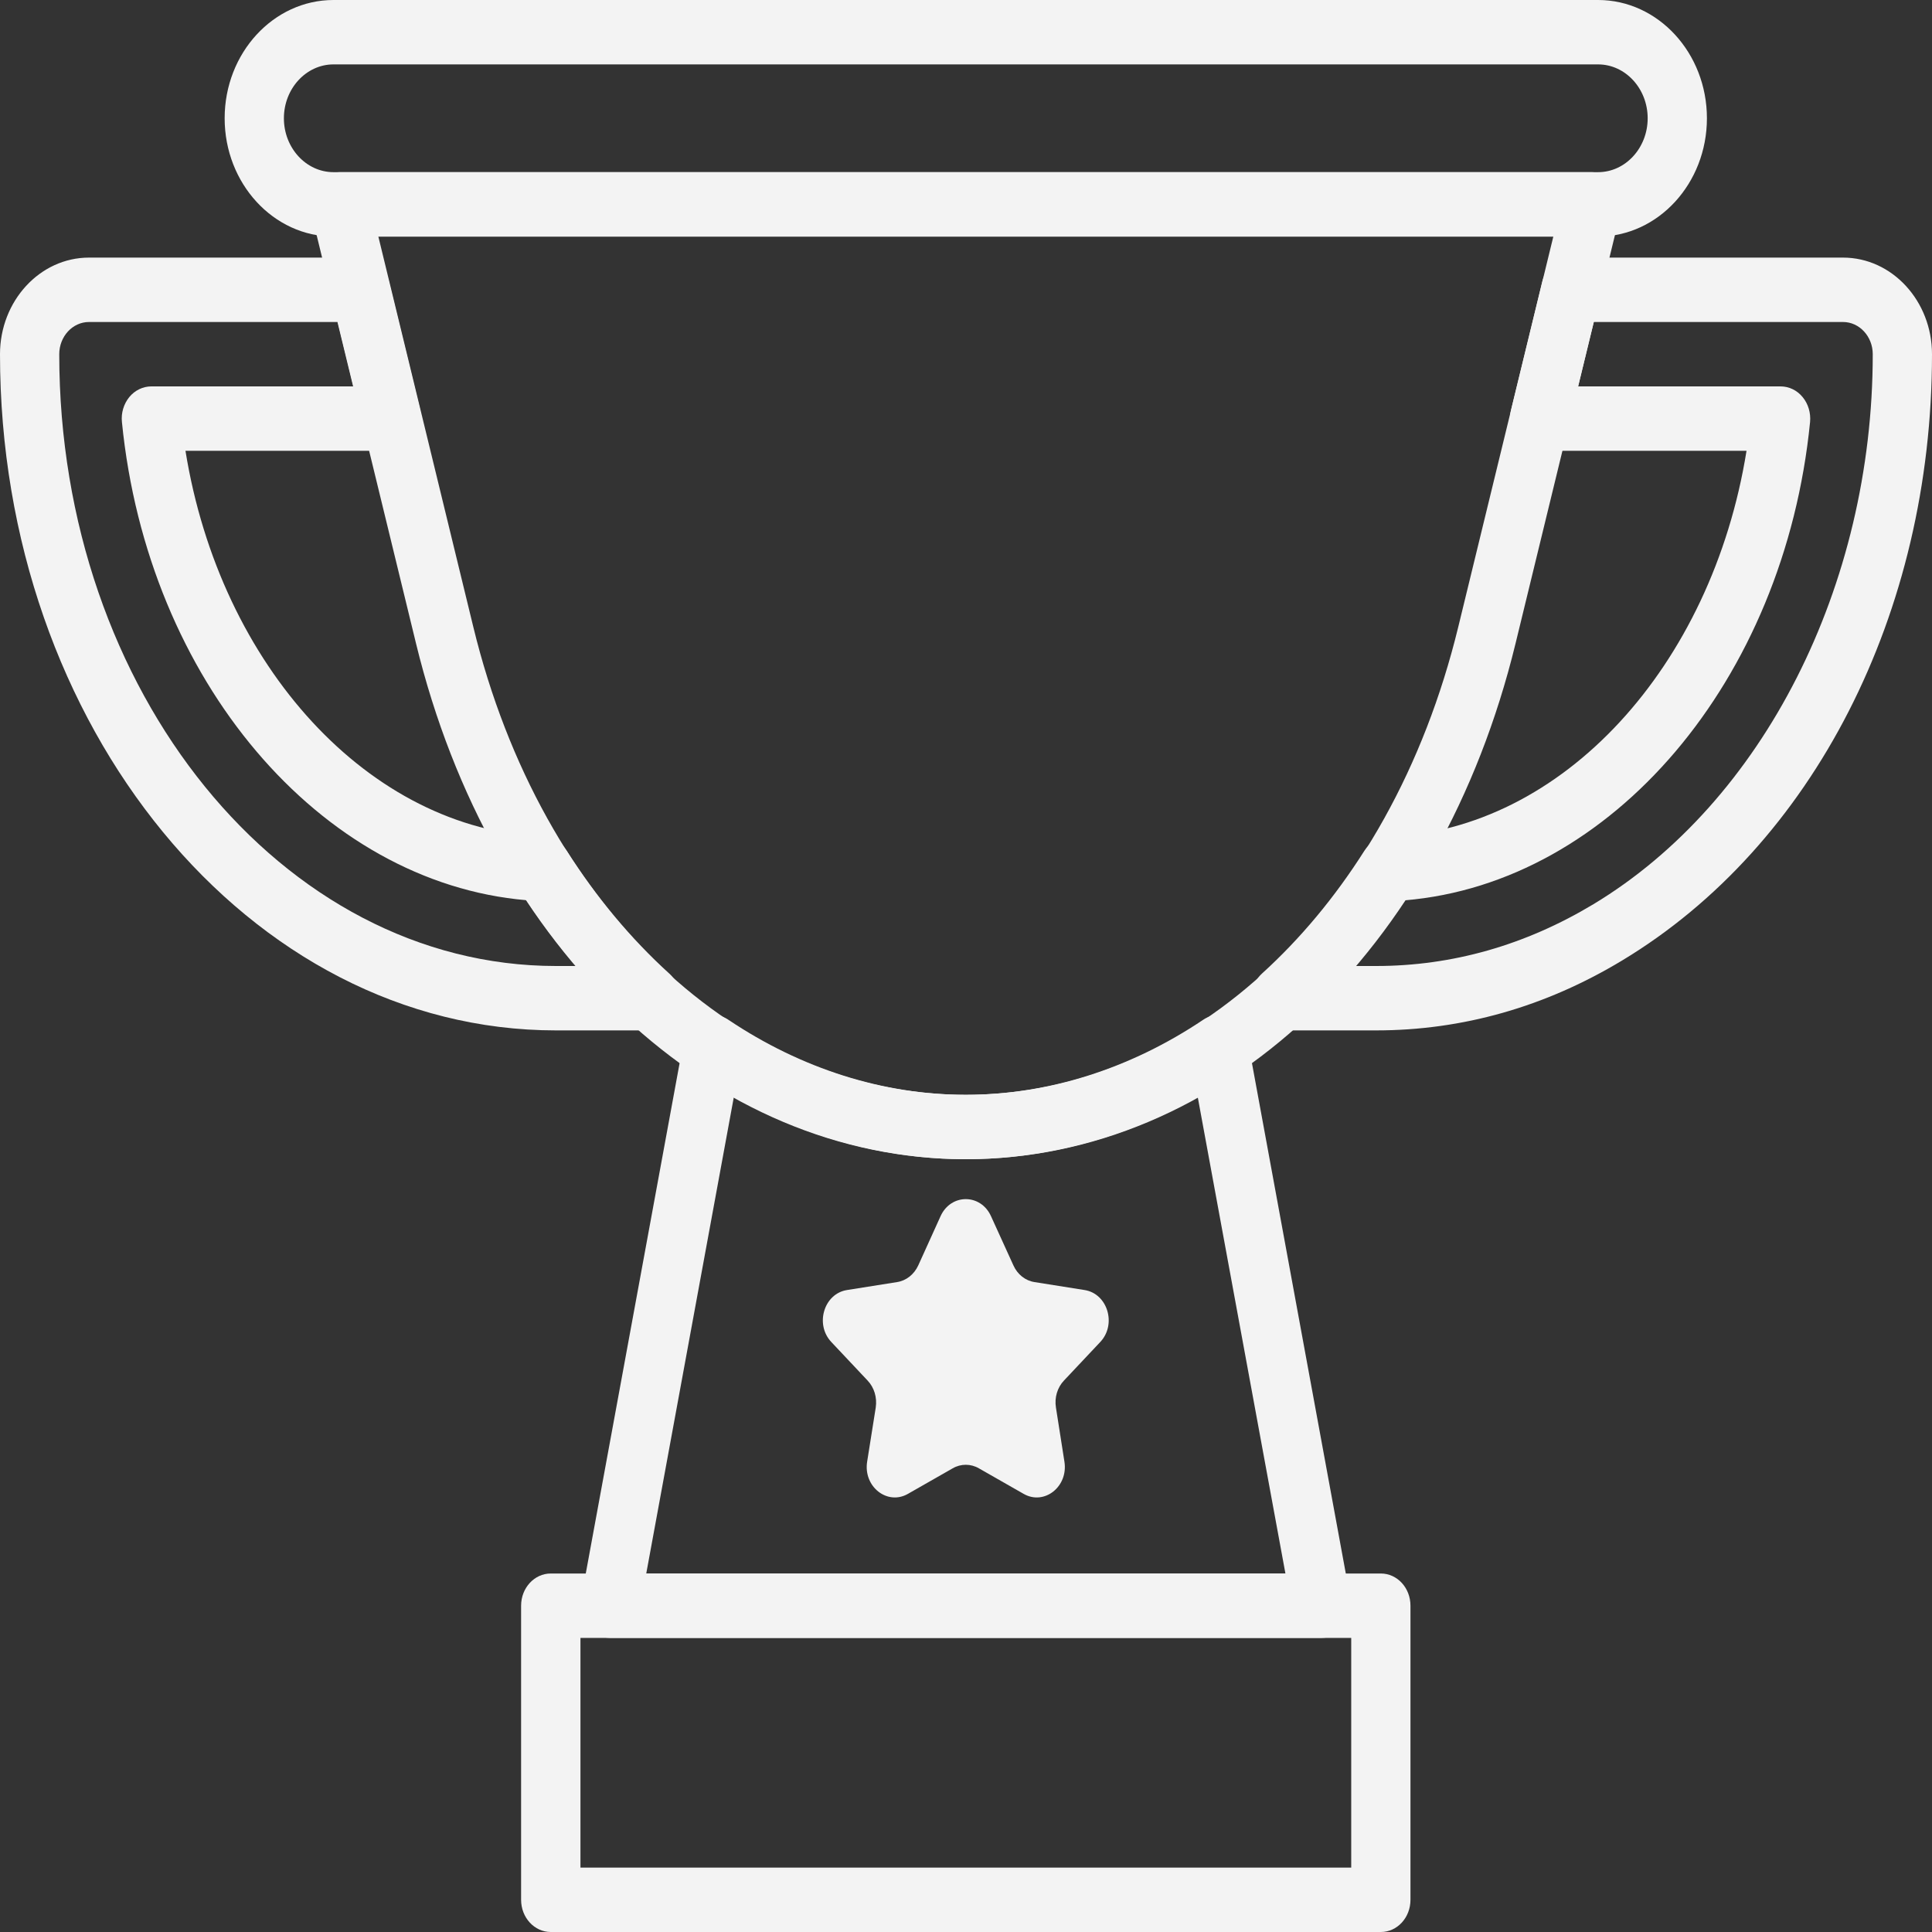 <svg width="18" height="18" viewBox="0 0 18 18" fill="none" xmlns="http://www.w3.org/2000/svg">
<rect x="0" y="0" width="18" height="18" fill="#333333" stroke="none"/>
<path d="M9.233 11.331L9.442 11.79C9.48 11.874 9.553 11.932 9.639 11.945L10.105 12.019C10.32 12.053 10.406 12.34 10.25 12.504L9.913 12.862C9.851 12.927 9.823 13.021 9.838 13.114L9.917 13.618C9.954 13.851 9.729 14.028 9.537 13.918L9.12 13.68C9.044 13.636 8.952 13.636 8.876 13.68L8.459 13.918C8.267 14.028 8.042 13.851 8.079 13.618L8.159 13.114C8.173 13.021 8.145 12.927 8.083 12.862L7.746 12.504C7.59 12.34 7.676 12.053 7.891 12.019L8.357 11.945C8.443 11.932 8.516 11.874 8.555 11.79L8.763 11.331C8.859 11.119 9.137 11.119 9.233 11.331Z" fill="#F3F3F3"/>
<path d="M14.889 2.204H3.107C2.548 2.204 2.093 1.709 2.093 1.102C2.093 0.494 2.548 0 3.107 0H14.889C15.448 0 15.903 0.494 15.903 1.102C15.903 1.709 15.448 2.204 14.889 2.204ZM3.107 0.6C2.853 0.6 2.645 0.825 2.645 1.102C2.645 1.379 2.853 1.604 3.107 1.604H14.889C15.143 1.604 15.351 1.379 15.351 1.102C15.351 0.825 15.143 0.6 14.889 0.6H3.107Z" fill="#F3F3F3"/>
<path d="M8.998 10.8C6.634 10.8 4.576 8.869 3.876 5.995L2.899 1.981C2.877 1.891 2.895 1.795 2.947 1.721C2.999 1.647 3.08 1.604 3.166 1.604H14.83C14.916 1.604 14.997 1.647 15.049 1.721C15.101 1.795 15.119 1.891 15.097 1.981L14.12 5.995C13.42 8.869 11.362 10.8 8.998 10.8ZM3.525 2.204L4.41 5.842C5.045 8.449 6.889 10.2 8.998 10.2C11.107 10.2 12.951 8.449 13.586 5.842L14.472 2.204H3.525Z" fill="#F3F3F3"/>
<path d="M12.82 9.6H11.935C11.819 9.6 11.715 9.521 11.676 9.402C11.636 9.284 11.669 9.151 11.758 9.07C12.115 8.746 12.436 8.361 12.712 7.926C12.762 7.848 12.842 7.8 12.93 7.797C14.556 7.733 15.949 6.21 16.272 4.2H14.344C14.258 4.2 14.178 4.157 14.125 4.083C14.073 4.009 14.055 3.913 14.077 3.823L14.369 2.623C14.402 2.492 14.511 2.4 14.636 2.4H17.171C17.628 2.4 18 2.804 18 3.3C18 5.711 16.894 7.875 15.114 8.948C14.397 9.381 13.625 9.6 12.82 9.6ZM12.626 9H12.82C13.53 9 14.211 8.806 14.846 8.424C16.426 7.471 17.448 5.46 17.448 3.3C17.448 3.135 17.324 3 17.171 3H14.849L14.703 3.6H16.589C16.668 3.6 16.743 3.636 16.795 3.7C16.847 3.763 16.872 3.847 16.864 3.932C16.625 6.341 15.014 8.228 13.088 8.388C12.944 8.604 12.79 8.808 12.626 9Z" fill="#F3F3F3"/>
<path d="M6.057 9.6H5.18C2.324 9.6 0 6.774 0 3.3C0 2.804 0.372 2.4 0.829 2.4H3.356C3.482 2.4 3.591 2.492 3.623 2.623L3.915 3.823C3.937 3.913 3.92 4.009 3.867 4.083C3.815 4.157 3.734 4.2 3.648 4.2H1.728C2.051 6.206 3.441 7.729 5.064 7.796C5.151 7.8 5.231 7.848 5.28 7.926C5.557 8.361 5.878 8.746 6.235 9.07C6.324 9.151 6.357 9.284 6.317 9.402C6.277 9.521 6.174 9.6 6.057 9.6ZM0.829 3C0.676 3 0.552 3.135 0.552 3.3C0.552 6.443 2.628 9 5.18 9H5.367C5.203 8.808 5.048 8.604 4.904 8.387C2.982 8.223 1.374 6.337 1.136 3.932C1.127 3.847 1.153 3.763 1.205 3.699C1.257 3.636 1.332 3.6 1.41 3.6H3.29L3.144 3H0.829Z" fill="#F3F3F3"/>
<path d="M12.312 15.26H5.684C5.601 15.26 5.523 15.22 5.47 15.151C5.418 15.081 5.397 14.99 5.413 14.902L6.37 9.697C6.388 9.601 6.448 9.52 6.531 9.481C6.614 9.442 6.709 9.449 6.786 9.501C7.467 9.958 8.231 10.2 8.998 10.2H8.998C9.764 10.2 10.529 9.958 11.21 9.501C11.287 9.449 11.382 9.442 11.465 9.481C11.548 9.52 11.608 9.601 11.626 9.697L12.583 14.902C12.599 14.99 12.578 15.081 12.526 15.151C12.474 15.22 12.395 15.26 12.312 15.26ZM6.021 14.66H11.976L11.159 10.221C10.481 10.601 9.741 10.8 8.998 10.8C8.256 10.8 7.516 10.601 6.837 10.221L6.021 14.66Z" fill="#F3F3F3"/>
<path d="M12.865 18H5.131C4.979 18 4.855 17.866 4.855 17.7V14.96C4.855 14.794 4.979 14.66 5.131 14.66H12.865C13.018 14.66 13.141 14.794 13.141 14.96V17.7C13.141 17.866 13.018 18 12.865 18ZM5.408 17.4H12.589V15.26H5.408V17.4Z" fill="#F3F3F3"/>
</svg>

